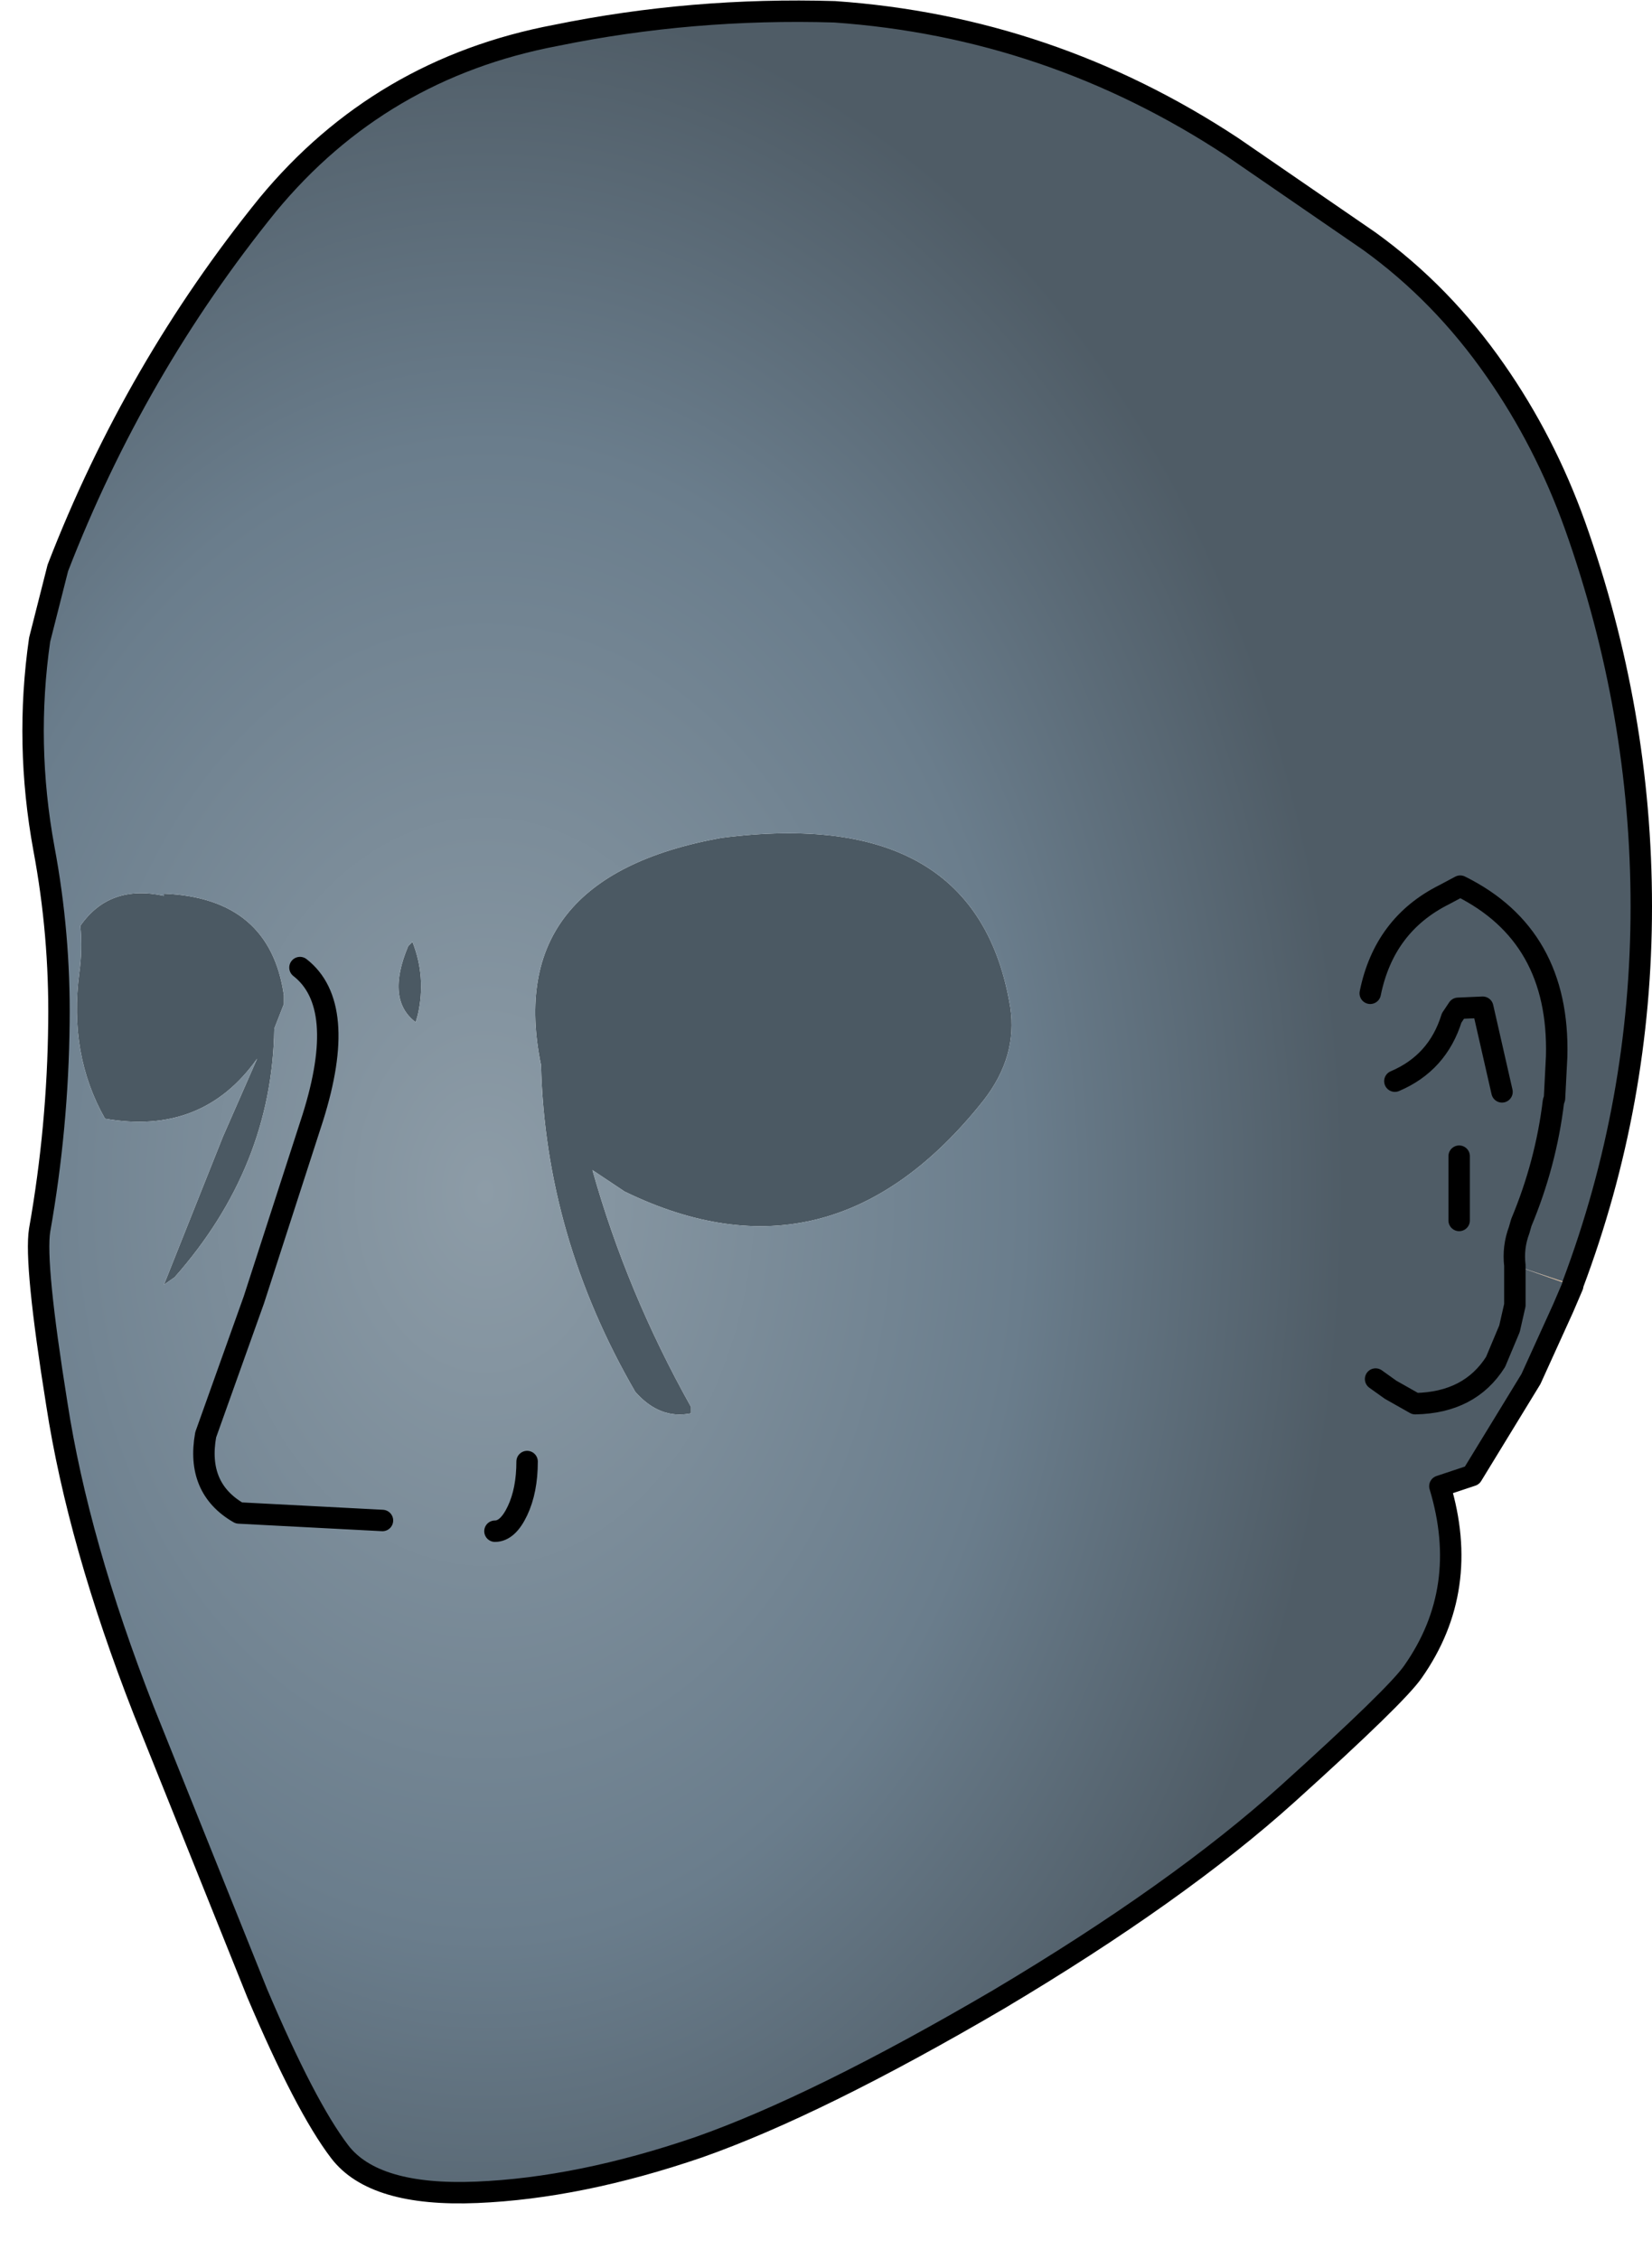 <svg xmlns:xlink="http://www.w3.org/1999/xlink" xmlns="http://www.w3.org/2000/svg" height="105.4px" width="77.1px">
  <g transform="matrix(1.0, 0.0, 0.0, 1.0, 38.65, 52.6)">
    <g data-characterId="1283" height="102.8" transform="matrix(1.0, 0.0, 0.0, 1.0, -37.6, -52.6)" width="76.05" xlink:href="#shape0"><g id="shape0" transform="matrix(1.0, 0.0, 0.0, 1.0, 37.6, 52.6)">
      <path d="M34.75 7.35 L34.75 7.4 32.05 6.45 34.75 7.35" fill="url(#gradient0)" fill-rule="evenodd" stroke="none"/>
      <path d="M-34.9 -9.4 Q-33.55 -11.35 -31.0 -10.8 L-31.0 -10.9 Q-26.05 -10.7 -25.4 -6.15 L-25.4 -5.75 -25.85 -4.6 Q-25.95 1.85 -30.5 7.0 L-31.0 7.35 -28.25 0.45 -26.65 -3.2 Q-29.2 0.4 -33.75 -0.4 -35.45 -3.4 -34.95 -7.2 -34.8 -8.25 -34.9 -9.4 M-5.0 -13.5 Q6.95 -15.05 8.5 -5.6 8.85 -3.3 7.25 -1.25 0.15 7.7 -9.5 3.0 L-11.0 2.0 Q-9.4 7.7 -6.4 13.05 L-6.4 13.35 Q-7.85 13.65 -9.0 12.35 -13.2 5.1 -13.4 -2.9 -15.2 -11.65 -5.0 -13.5 M-19.15 -5.25 L-19.25 -4.9 Q-20.65 -5.95 -19.6 -8.45 L-19.4 -8.65 Q-18.75 -7.0 -19.15 -5.25" fill="#4b5963" fill-rule="evenodd" stroke="none"/>
      <path d="M34.75 7.4 L34.3 8.45 32.8 11.75 30.05 16.25 28.55 16.75 Q30.0 21.55 27.3 25.4 26.55 26.5 21.45 31.1 16.35 35.7 7.95 40.7 -0.5 45.65 -6.05 47.6 -11.6 49.5 -16.4 49.7 -21.2 49.9 -22.8 47.8 -24.4 45.7 -26.65 40.4 L-31.95 27.2 Q-35.0 19.4 -36.0 12.9 -37.05 6.35 -36.8 4.8 -35.95 0.0 -35.9 -4.9 -35.85 -9.0 -36.6 -13.0 -37.5 -17.9 -36.8 -22.75 L-35.95 -26.1 Q-32.35 -35.4 -26.15 -43.05 -20.9 -49.4 -12.7 -50.95 -6.35 -52.25 0.3 -52.05 10.35 -51.35 18.85 -45.75 L25.25 -41.35 Q28.65 -38.9 31.15 -35.3 33.45 -32.0 34.85 -28.1 37.95 -19.4 37.95 -10.3 37.95 -1.15 34.75 7.35 L32.05 6.45 34.75 7.4 M25.55 11.75 L26.25 12.25 27.4 12.9 Q29.95 12.85 31.15 10.95 L31.8 9.4 32.05 8.3 32.05 6.45 32.05 8.3 31.8 9.4 31.15 10.95 Q29.95 12.85 27.4 12.9 L26.25 12.25 25.55 11.75 M-34.9 -9.4 Q-34.8 -8.25 -34.95 -7.2 -35.45 -3.4 -33.75 -0.4 -29.2 0.4 -26.65 -3.2 L-28.25 0.45 -31.0 7.35 -30.5 7.0 Q-25.95 1.85 -25.85 -4.6 L-25.4 -5.75 -25.4 -6.15 Q-26.05 -10.7 -31.0 -10.9 L-31.0 -10.8 Q-33.55 -11.35 -34.9 -9.4 M-24.65 -7.45 Q-22.4 -5.7 -24.05 -0.45 L-26.8 8.05 -29.05 14.35 Q-29.5 16.85 -27.5 18.0 L-20.8 18.35 -27.5 18.0 Q-29.5 16.85 -29.05 14.35 L-26.8 8.05 -24.05 -0.45 Q-22.4 -5.7 -24.65 -7.45 M-19.15 -5.25 Q-18.75 -7.0 -19.4 -8.65 L-19.6 -8.45 Q-20.65 -5.95 -19.25 -4.9 L-19.15 -5.25 M-5.0 -13.5 Q-15.2 -11.65 -13.4 -2.9 -13.2 5.1 -9.0 12.35 -7.85 13.65 -6.4 13.35 L-6.4 13.05 Q-9.4 7.7 -11.0 2.0 L-9.5 3.0 Q0.15 7.7 7.25 -1.25 8.85 -3.3 8.5 -5.6 6.95 -15.05 -5.0 -13.5 M26.45 -2.15 Q28.45 -3.0 29.1 -5.1 L29.4 -5.55 30.55 -5.6 31.45 -1.65 30.55 -5.6 29.4 -5.55 29.1 -5.1 Q28.45 -3.0 26.45 -2.15 M25.3 -6.25 Q25.95 -9.45 28.75 -10.85 L29.5 -11.25 Q34.15 -8.95 34.0 -3.3 L33.9 -1.35 33.85 -1.2 Q33.5 1.7 32.35 4.45 L32.25 4.8 Q31.95 5.6 32.05 6.45 31.95 5.6 32.25 4.8 L32.35 4.45 Q33.5 1.7 33.85 -1.2 L33.9 -1.35 34.0 -3.3 Q34.15 -8.95 29.5 -11.25 L28.75 -10.85 Q25.95 -9.45 25.3 -6.25 M-15.55 18.85 Q-14.95 18.85 -14.5 17.9 -14.05 16.95 -14.05 15.6 -14.05 16.95 -14.5 17.9 -14.95 18.85 -15.55 18.85 M29.45 4.35 L29.45 1.35 29.45 4.35" fill="url(#gradient1)" fill-rule="evenodd" stroke="none"/>
      <path d="M34.75 7.4 L34.3 8.45 32.8 11.75 30.05 16.25 28.55 16.75 Q30.0 21.55 27.3 25.4 26.55 26.5 21.45 31.1 16.35 35.7 7.95 40.7 -0.5 45.65 -6.05 47.6 -11.6 49.5 -16.4 49.7 -21.2 49.9 -22.8 47.8 -24.4 45.7 -26.65 40.4 L-31.95 27.2 Q-35.0 19.4 -36.0 12.9 -37.05 6.35 -36.8 4.8 -35.95 0.0 -35.9 -4.9 -35.85 -9.0 -36.6 -13.0 -37.5 -17.9 -36.8 -22.75 L-35.95 -26.1 Q-32.35 -35.4 -26.15 -43.05 -20.9 -49.4 -12.7 -50.95 -6.35 -52.25 0.3 -52.05 10.35 -51.35 18.85 -45.75 L25.25 -41.35 Q28.65 -38.9 31.15 -35.3 33.45 -32.0 34.85 -28.1 37.95 -19.4 37.95 -10.3 37.95 -1.15 34.75 7.35 L34.75 7.4 M32.05 6.45 L32.05 8.3 31.8 9.4 31.15 10.95 Q29.95 12.85 27.4 12.9 L26.25 12.25 25.55 11.75 M-20.8 18.35 L-27.5 18.0 Q-29.5 16.85 -29.05 14.35 L-26.8 8.05 -24.05 -0.45 Q-22.4 -5.7 -24.65 -7.45 M32.05 6.45 Q31.95 5.6 32.25 4.8 L32.35 4.45 Q33.5 1.7 33.85 -1.2 L33.9 -1.35 34.0 -3.3 Q34.15 -8.95 29.5 -11.25 L28.75 -10.85 Q25.95 -9.45 25.3 -6.25 M31.45 -1.65 L30.55 -5.6 29.4 -5.55 29.1 -5.1 Q28.45 -3.0 26.45 -2.15 M29.45 1.35 L29.45 4.35 M-14.05 15.6 Q-14.05 16.95 -14.5 17.9 -14.95 18.85 -15.55 18.85" fill="none" stroke="#000000" stroke-linecap="round" stroke-linejoin="round" stroke-width="1.0"/>
    </g>
    </g>
  </g>
  <defs>
    <radialGradient cx="0" cy="0" gradientTransform="matrix(0.054, 0.0, 0.0, 0.082, -20.0, -3.0)" gradientUnits="userSpaceOnUse" id="gradient0" r="819.2" spreadMethod="pad">
      <stop offset="0.0" stop-color="#f1d0b1"/>
      <stop offset="0.627" stop-color="#ecc59d"/>
      <stop offset="1.0" stop-color="#e9bb8f"/>
    </radialGradient>
    <radialGradient cx="0" cy="0" gradientTransform="matrix(0.049, 0.0, 0.0, 0.068, -16.0, 3.0)" gradientUnits="userSpaceOnUse" id="gradient1" r="819.2" spreadMethod="pad">
      <stop offset="0.0" stop-color="#8d9ca7"/>
      <stop offset="0.627" stop-color="#6a7d8c"/>
      <stop offset="1.0" stop-color="#4f5c66"/>
    </radialGradient>
  </defs>
</svg>